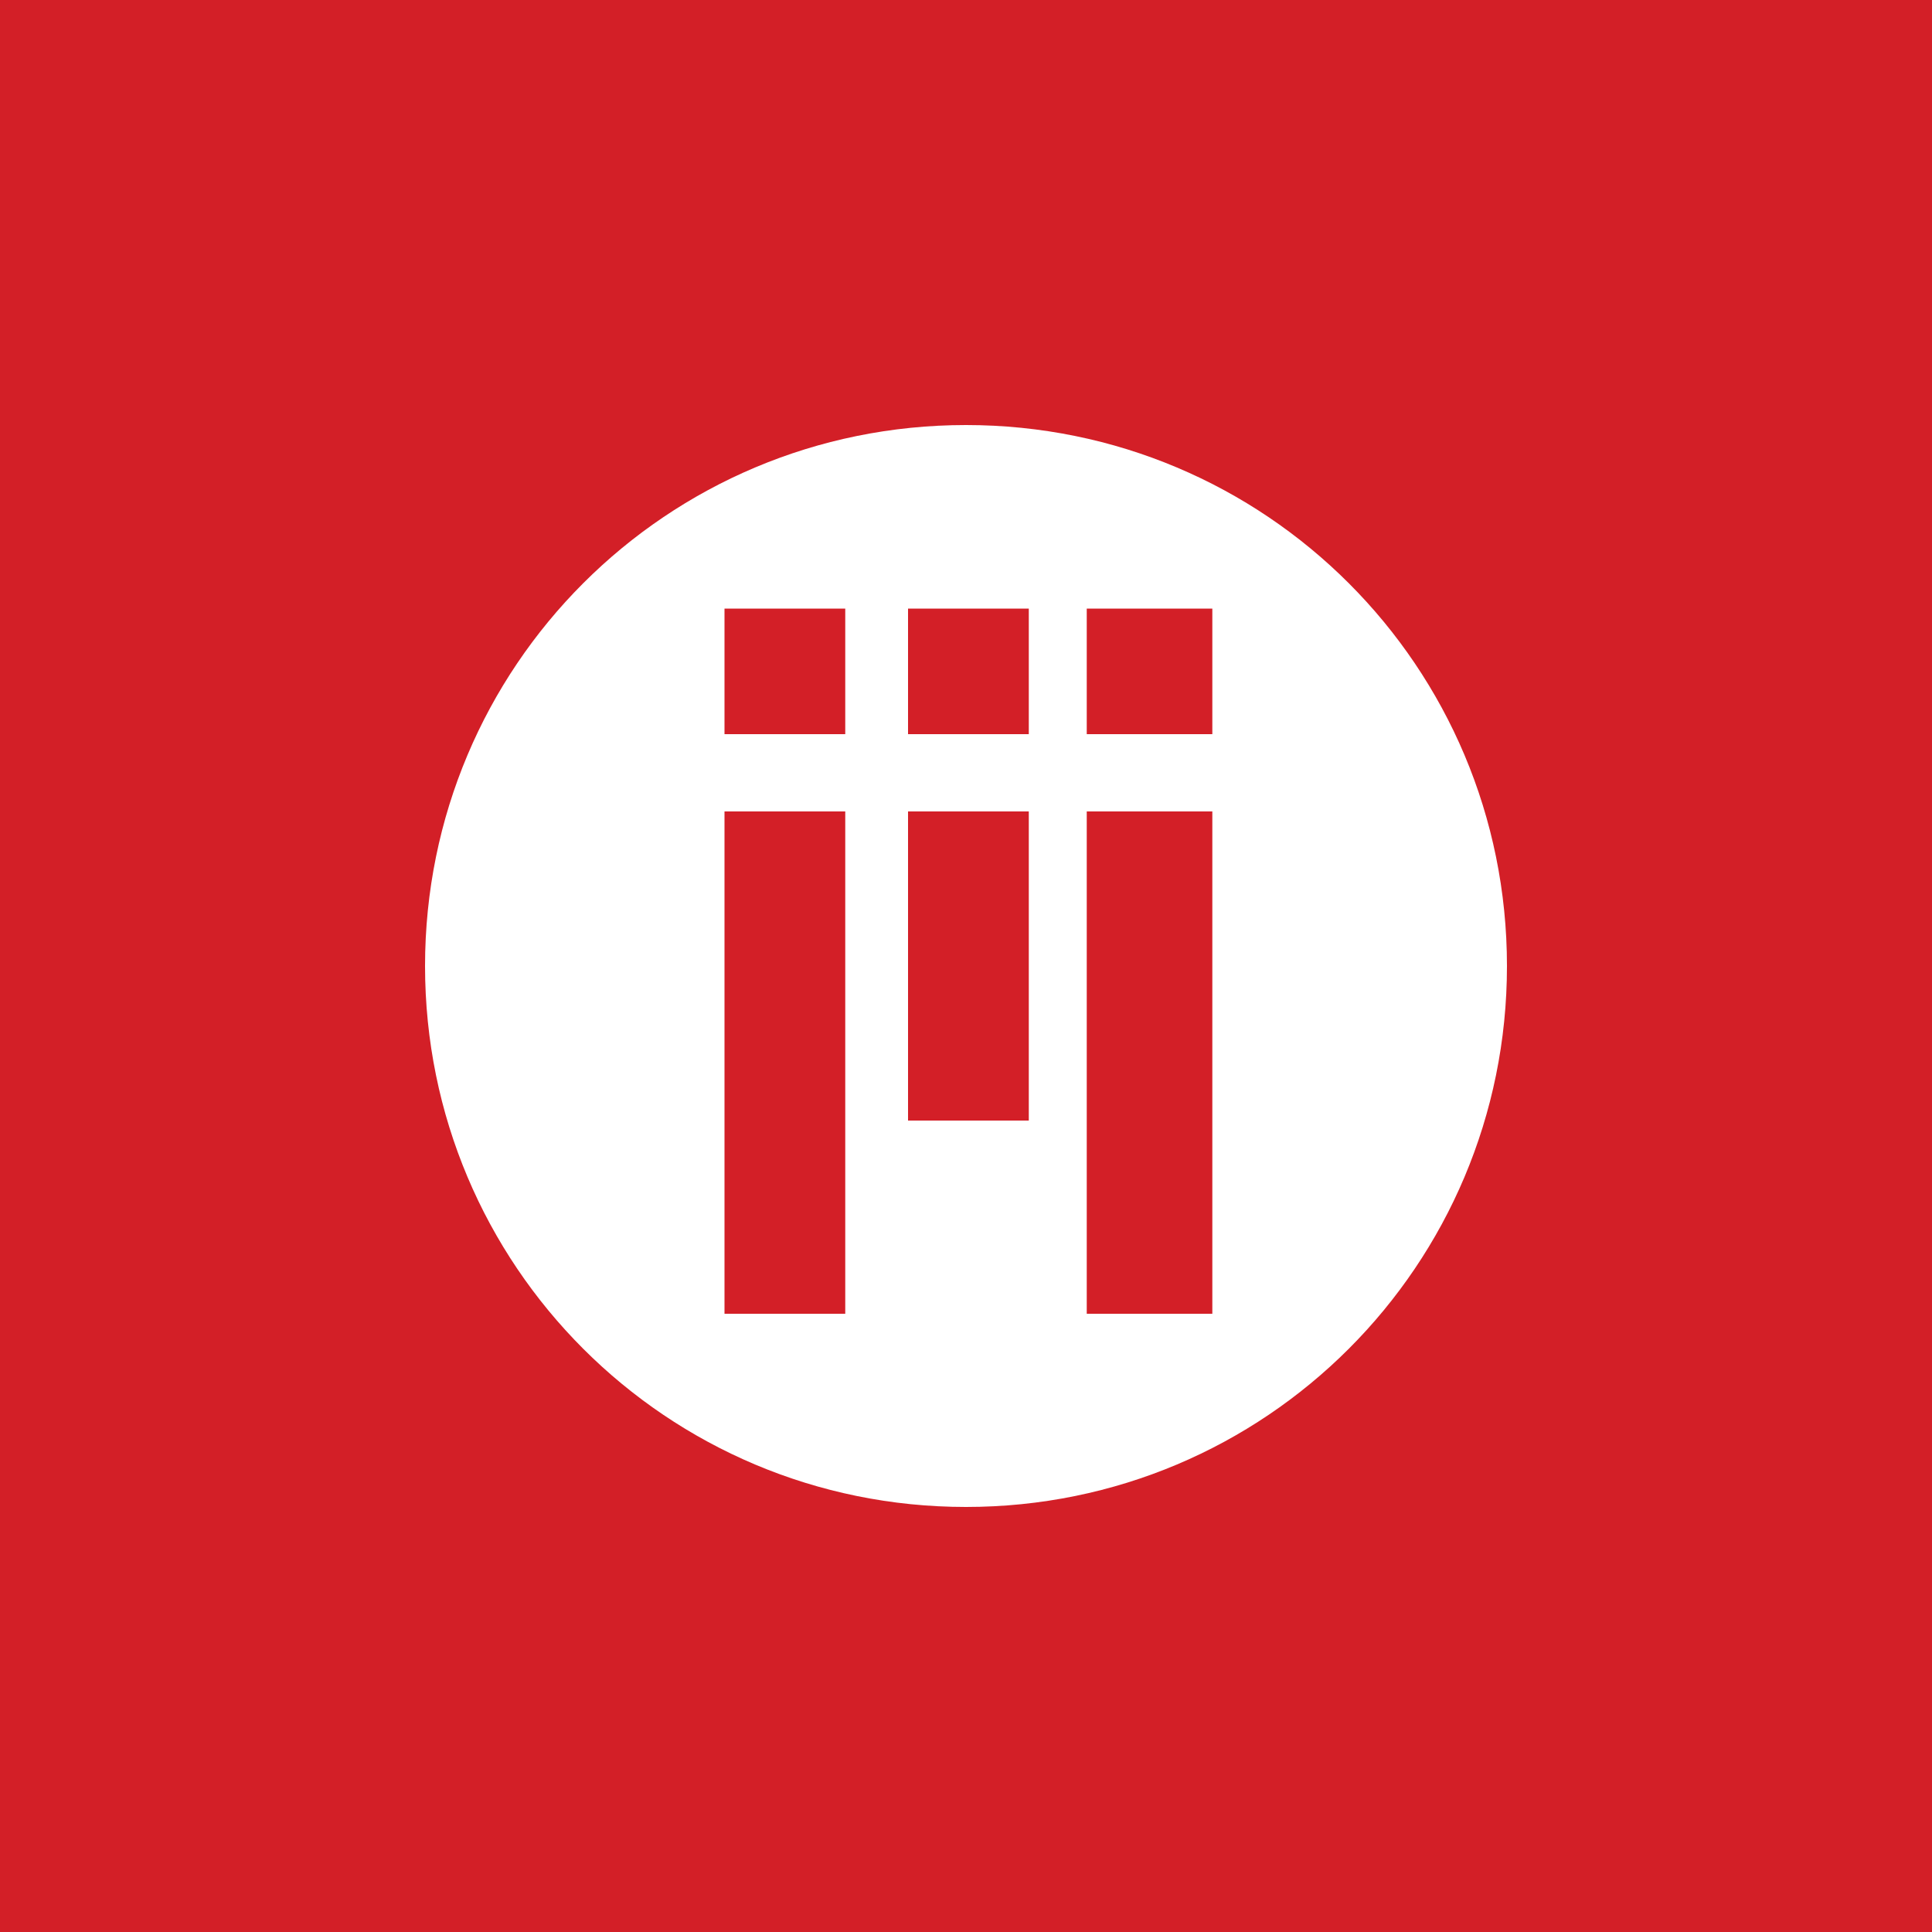 <svg xmlns="http://www.w3.org/2000/svg" viewBox="0 0 40 40"><path
    fill="#d31f27"
    d="M0 0h40v40H0z"
  /><path
    d="M20 31.2c6.2 0 11.2-5 11.2-11.2S26.2 8.8 20 8.8 8.8 13.8 8.8 20s5 11.2 11.2 11.2zm-5-18.6h2.5v2.6H15v-2.6zm0 4.2h2.5v10.4H15V16.8zm3.8-4.2h2.5v2.6h-2.5v-2.6zm0 4.2h2.5v6.4h-2.5v-6.4zm3.7-4.2h2.6v2.6h-2.6v-2.6zm0 4.2h2.6v10.4h-2.6V16.8z"
    fill="#fff"
  /></svg>
